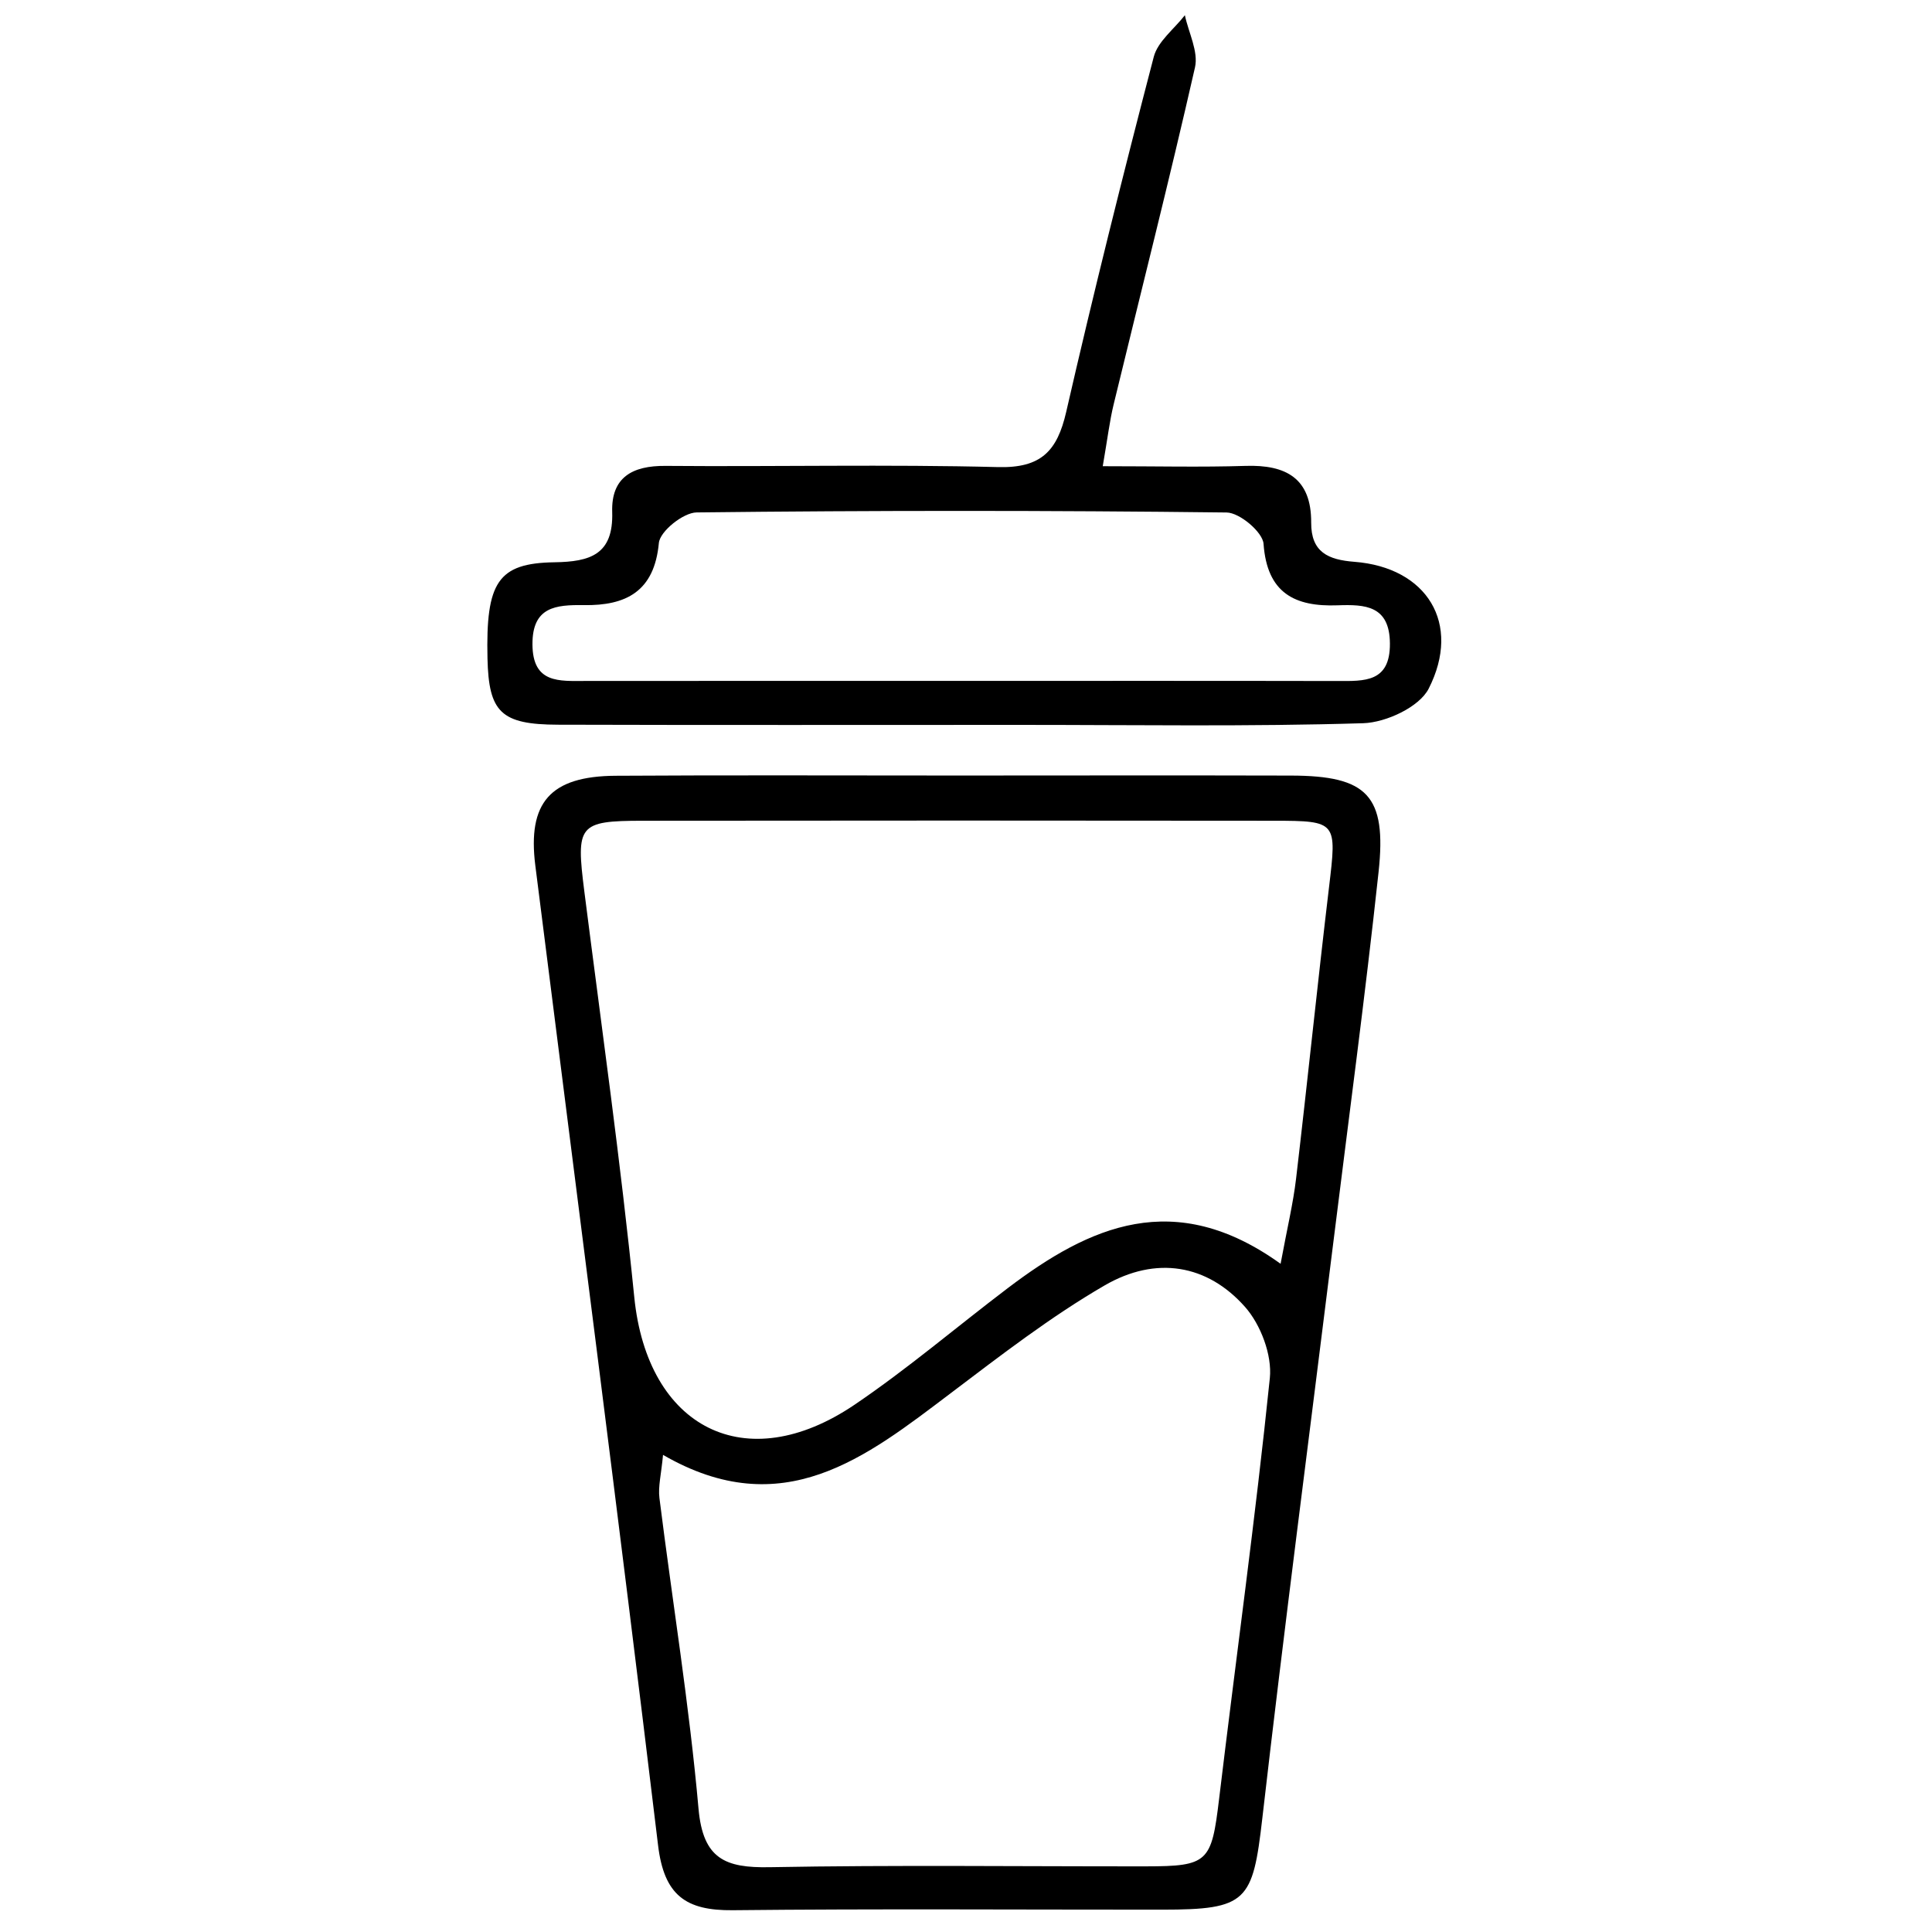 <?xml version="1.0" standalone="no"?><!DOCTYPE svg PUBLIC "-//W3C//DTD SVG 1.1//EN" "http://www.w3.org/Graphics/SVG/1.1/DTD/svg11.dtd"><svg t="1636301413933" class="icon" viewBox="0 0 1024 1024" version="1.1" xmlns="http://www.w3.org/2000/svg" p-id="12703" xmlns:xlink="http://www.w3.org/1999/xlink" width="200" height="200"><defs><style type="text/css"></style></defs><path d="M507.866 411.048c58.826-0.015 117.648-0.133 176.474 0.026 40.325 0.107 50.716 10.474 46.337 51.044-7.112 65.949-15.969 131.713-24.135 197.55-12.572 101.356-25.824 202.631-37.49 304.089-5.071 44.111-8.054 48.388-53.08 48.404-75.875 0.026-151.755-0.507-227.62 0.292-24.857 0.261-36.374-7.869-39.562-34.399-20.825-173.205-43.21-346.215-65.059-519.296-4.211-33.381 7.895-47.37 42.55-47.585C386.805 410.787 447.335 411.063 507.866 411.048zM678.742 669.839c3.505-18.962 6.657-31.959 8.207-45.144 6.063-51.479 11.328-103.05 17.468-154.518 4.124-34.594 4.308-35.121-29.104-35.162-111.564-0.133-223.128-0.133-334.692 0-34.057 0.041-35.392 2.2-30.915 37.454 9.103 71.644 19.249 143.19 26.469 215.028 6.964 69.326 58.959 96.173 116.768 57.03 28.137-19.049 54.119-41.266 81.243-61.825C577.483 649.874 622.51 629.392 678.742 669.839zM351.418 771.119c-0.931 10.264-2.671 16.732-1.903 22.887 6.882 54.892 15.826 109.579 20.712 164.634 2.369 26.699 14.214 31.447 37.638 31.017 66.486-1.223 133.003-0.384 199.509-0.45 33.049-0.031 34.752-2.246 38.774-35.76 8.923-74.356 19.228-148.563 26.893-223.041 1.254-12.203-4.851-28.346-13.15-37.715-19.975-22.559-47.181-27.19-74.453-11.369-28.572 16.578-55.009 37.045-81.452 57.036C459.012 772.372 414.865 807.81 351.418 771.119z" p-id="12704"></path><path d="M584.478 247.1c28.5 0 52.139 0.578 75.737-0.169 21.459-0.681 34.87 6.616 34.737 30.066-0.087 15.637 8.949 19.699 22.902 20.774 38.406 2.963 56.954 32.69 39.378 67.223-4.958 9.742-22.595 17.954-34.676 18.323-60.428 1.857-120.948 0.885-181.432 0.89-81.785 0.005-163.57 0.143-245.35-0.097-30.28-0.087-36.748-6.585-37.398-35.131-0.921-40.345 5.465-50.507 35.448-50.957 18.983-0.281 31.36-4.052 30.654-26.653-0.573-18.343 10.658-24.586 28.229-24.437 58.78 0.486 117.586-0.86 176.331 0.64 22.692 0.578 31.299-8.443 36.057-29.201 14.434-62.986 30.107-125.706 46.418-188.237 2.149-8.233 10.832-14.756 16.491-22.068 1.965 9.256 7.266 19.275 5.362 27.656-13.569 59.706-28.684 119.055-43.103 178.572C588.116 223.143 587.056 232.266 584.478 247.1zM507.103 360.889c67.254 0 134.512-0.077 201.766 0.061 14.276 0.031 27.952 0.814 27.814-19.878-0.133-20.109-13.073-20.779-27.732-20.242-22.662 0.834-37.382-6.442-39.245-32.583-0.44-6.222-12.669-16.537-19.576-16.619-93.635-1.115-187.286-1.115-280.921-0.031-7.046 0.082-19.423 9.993-19.996 16.194-2.395 25.803-17.504 33.258-39.726 32.936-14.966-0.22-27.364 0.906-27.272 20.779 0.092 20.932 14.276 19.423 28.229 19.413C375.999 360.864 441.549 360.894 507.103 360.889z" p-id="12705"></path></svg>